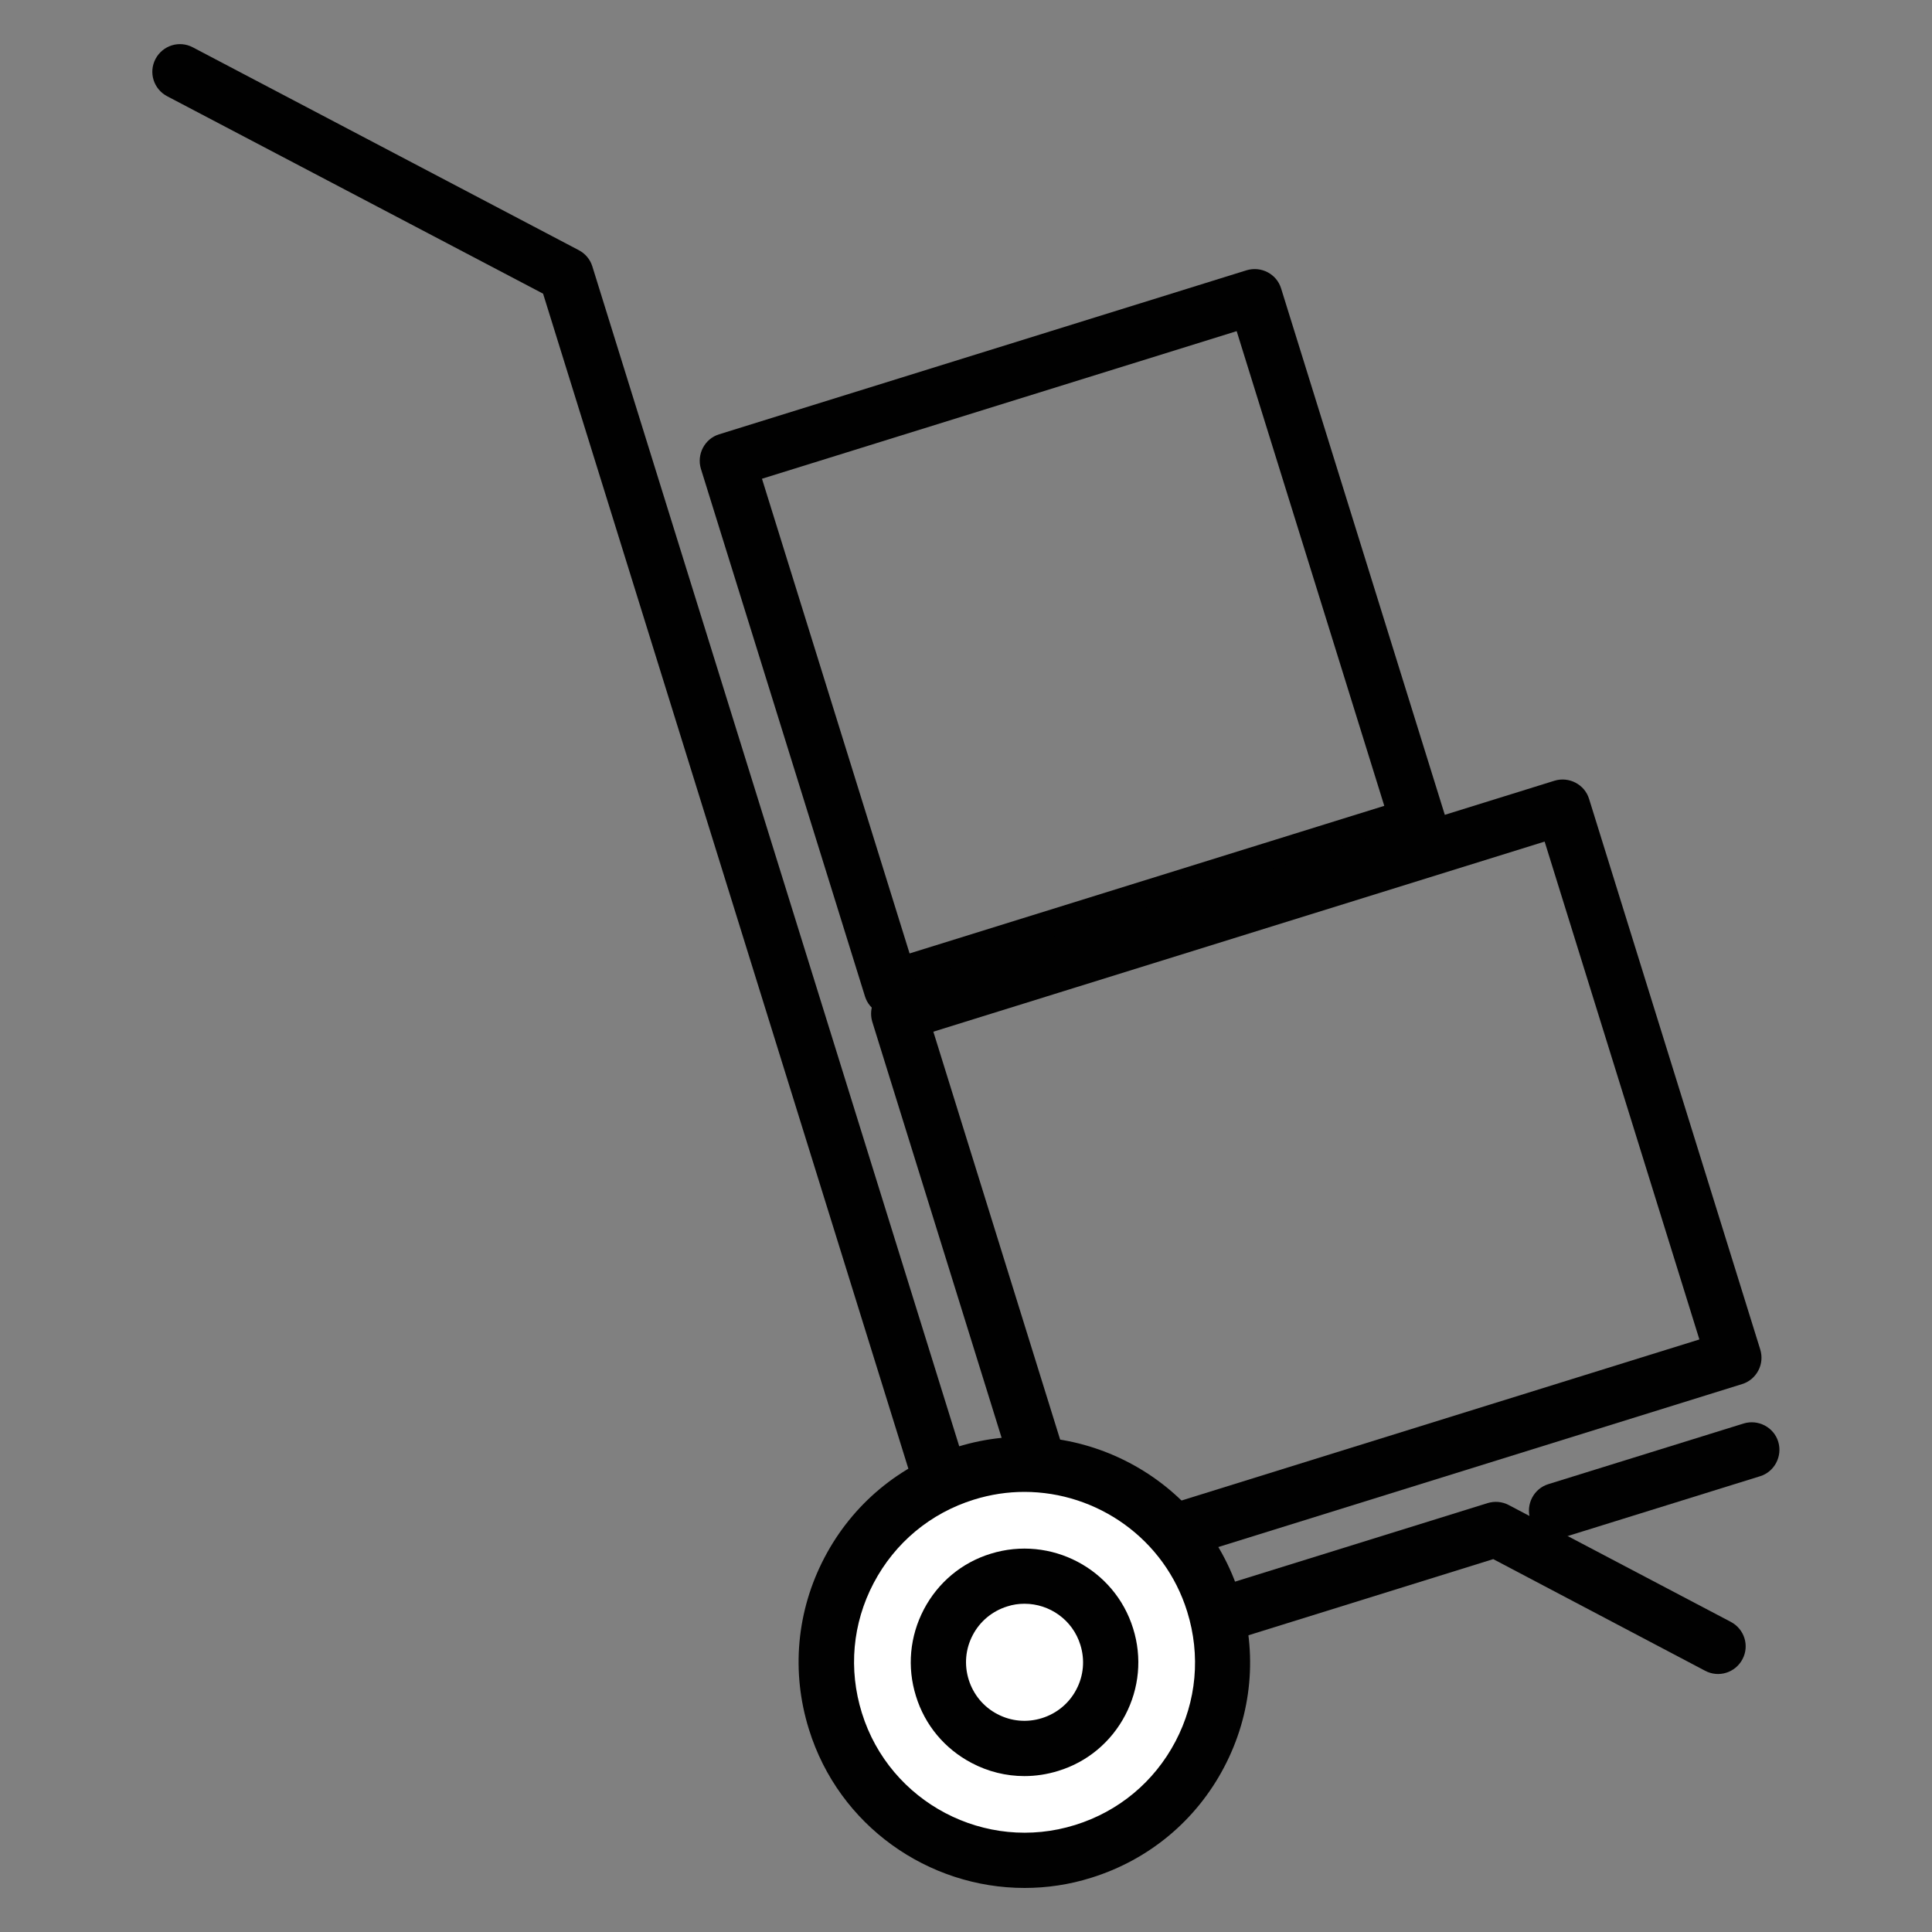 <?xml version="1.0" encoding="utf-8"?>
<!-- Generator: Adobe Illustrator 26.0.1, SVG Export Plug-In . SVG Version: 6.00 Build 0)  -->
<svg version="1.1" id="Layer_1" xmlns="http://www.w3.org/2000/svg" xmlns:xlink="http://www.w3.org/1999/xlink" x="0px" y="0px"
	 viewBox="0 0 100 100" style="enable-background:new 0 0 100 100;" xml:space="preserve">
<rect x="0" y="0" width="100" height="100" fill="#808080" stroke="none"/>
<style type="text/css">
	.st0{fill:#010101;}
	.st1{fill:#FFFFFF;}
</style>
<g>
	<g>
		<path class="st0" d="M46.14,52.57c-0.23,0-0.46-0.06-0.67-0.16c-0.34-0.18-0.59-0.48-0.7-0.84l-8.49-27.3
			c-0.23-0.75,0.19-1.56,0.94-1.79l27.3-8.49c0.76-0.23,1.56,0.19,1.79,0.94l8.49,27.3c0.11,0.36,0.08,0.75-0.1,1.09
			c-0.18,0.34-0.48,0.59-0.84,0.7l-27.3,8.49C46.43,52.55,46.28,52.57,46.14,52.57z M39.44,24.78l7.64,24.57l24.57-7.64l-7.64-24.57
			L39.44,24.78z"/>
	</g>
	<g>
		<path class="st0" d="M55.38,82.39c-0.23,0-0.46-0.06-0.67-0.16c-0.34-0.18-0.59-0.48-0.7-0.84l-8.86-28.5
			c-0.23-0.75,0.19-1.56,0.94-1.79l34.37-10.69c0.75-0.23,1.56,0.19,1.79,0.94l8.86,28.5c0.11,0.36,0.08,0.75-0.1,1.09
			c-0.18,0.34-0.48,0.59-0.84,0.7L55.81,82.33C55.67,82.37,55.53,82.39,55.38,82.39z M48.31,53.4l8.01,25.77l31.64-9.84l-8.01-25.77
			L48.31,53.4z"/>
	</g>
	<g>
		<path class="st0" d="M80.57,79.62c-0.61,0-1.17-0.39-1.37-1.01c-0.23-0.75,0.19-1.56,0.94-1.79l10.11-3.14
			c0.75-0.23,1.56,0.19,1.79,0.94c0.23,0.75-0.19,1.56-0.94,1.79L81,79.55C80.86,79.59,80.71,79.62,80.57,79.62z"/>
	</g>
	<g>
		<path class="st0" d="M53.11,88.07c-1.36,0-2.61-0.87-3.04-2.23L28.11,15.2L8.65,4.98c-0.7-0.37-0.97-1.23-0.6-1.93
			c0.37-0.7,1.23-0.97,1.93-0.6l19.98,10.5c0.34,0.18,0.59,0.48,0.7,0.84l22.14,71.2c0.05,0.17,0.23,0.26,0.4,0.21l23.8-7.4
			c0.36-0.11,0.75-0.08,1.09,0.1l11.5,6.05c0.7,0.37,0.97,1.23,0.6,1.93c-0.37,0.7-1.23,0.97-1.93,0.6L77.29,80.7l-23.24,7.23
			C53.74,88.03,53.42,88.07,53.11,88.07z"/>
	</g>
	<g>
		
			<ellipse transform="matrix(1 -0.015 0.015 1 -1.283 0.804)" class="st1" cx="53.03" cy="86.04" rx="10.25" ry="10.25"/>
		<path class="st0" d="M53.03,97.72c-4.98,0-9.61-3.21-11.16-8.21c-0.93-2.98-0.64-6.14,0.81-8.9c1.45-2.76,3.89-4.79,6.87-5.72
			c6.15-1.91,12.71,1.54,14.62,7.68v0c0.93,2.98,0.64,6.14-0.81,8.9c-1.45,2.76-3.89,4.79-6.87,5.72
			C55.35,97.55,54.18,97.72,53.03,97.72z M53.02,77.22c-0.87,0-1.74,0.13-2.61,0.4c-2.25,0.7-4.09,2.23-5.19,4.32
			c-1.1,2.09-1.31,4.47-0.61,6.72c1.44,4.64,6.4,7.25,11.04,5.8c2.25-0.7,4.09-2.23,5.19-4.32c1.1-2.09,1.31-4.47,0.61-6.72v0
			C60.28,79.64,56.78,77.22,53.02,77.22z"/>
	</g>
	<g>
		
			<ellipse transform="matrix(0.979 -0.205 0.205 0.979 -16.526 12.711)" class="st1" cx="53.03" cy="86.04" rx="4.46" ry="4.46"/>
		<path class="st0" d="M53.02,91.93c-0.94,0-1.88-0.23-2.73-0.68c-1.39-0.73-2.42-1.96-2.88-3.46c-0.47-1.5-0.32-3.1,0.41-4.49
			c0.73-1.39,1.96-2.42,3.46-2.88c3.1-0.96,6.41,0.77,7.37,3.87c0.47,1.5,0.32,3.1-0.41,4.49c-0.73,1.39-1.96,2.42-3.46,2.88
			C54.2,91.84,53.61,91.93,53.02,91.93z M53.03,83.01c-0.3,0-0.6,0.04-0.9,0.14c-0.77,0.24-1.41,0.77-1.78,1.48
			c-0.38,0.72-0.45,1.54-0.21,2.31c0.24,0.77,0.77,1.41,1.48,1.78c0.72,0.38,1.54,0.45,2.31,0.21c0.77-0.24,1.41-0.77,1.78-1.48
			c0.38-0.72,0.45-1.54,0.21-2.31C55.52,83.84,54.32,83.01,53.03,83.01z"/>
	</g>
</g>
</svg>
